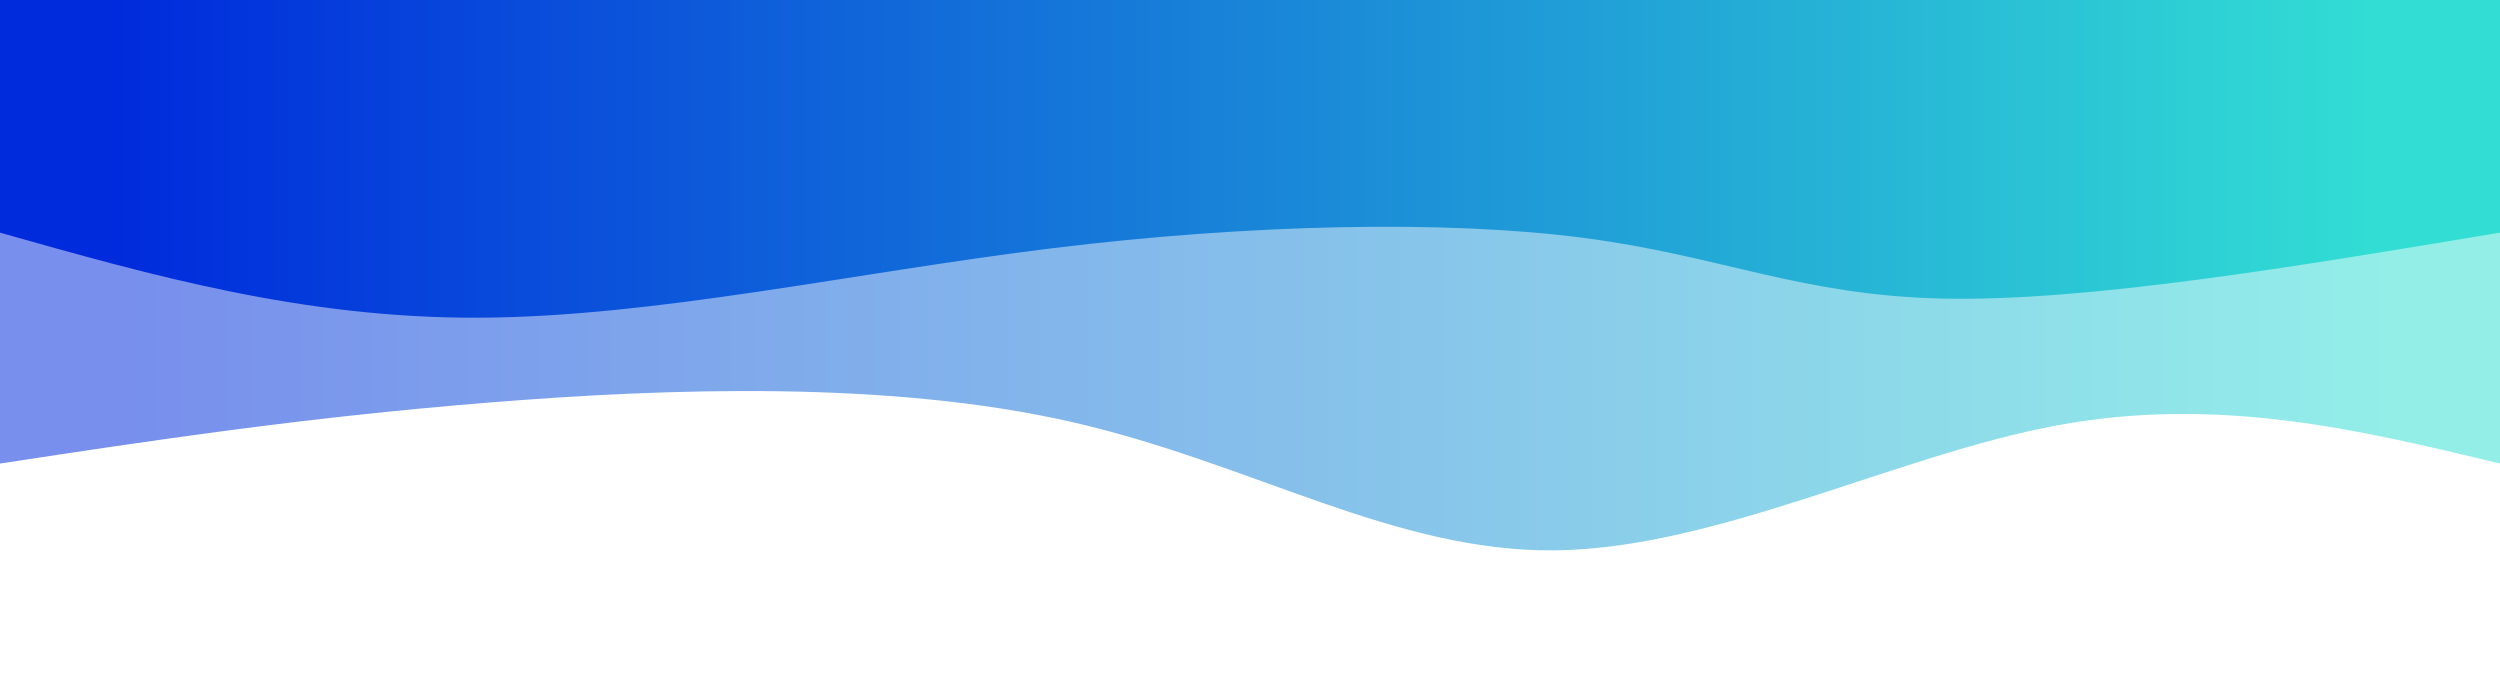 <svg width="100%" height="100%" id="svg" viewBox="0 0 1440 400" xmlns="http://www.w3.org/2000/svg" class="transition duration-300 ease-in-out delay-150"><defs><linearGradient id="gradient" x1="0%" y1="50%" x2="100%" y2="50%"><stop offset="5%" stop-color="#32ded4"></stop><stop offset="95%" stop-color=" #002bdc"></stop></linearGradient></defs><path d="M 0,400 C 0,400 0,133 0,133 C 81.263,152.55 162.526,172.1 255,155 C 347.474,137.9 451.158,84.148 544,83 C 636.842,81.852 718.842,133.306 823,157 C 927.158,180.694 1053.474,176.627 1160,168 C 1266.526,159.373 1353.263,146.187 1440,133 C 1440,133 1440,400 1440,400 Z" stroke="none" stroke-width="0" fill="url(#gradient)" fill-opacity="0.53" class="transition-all duration-300 ease-in-out delay-150 path-0" transform="rotate(-180 720 200)"></path><defs><linearGradient id="gradient" x1="0%" y1="50%" x2="100%" y2="50%"><stop offset="5%" stop-color=" #32ded4"></stop><stop offset="95%" stop-color="#002bdc"></stop></linearGradient></defs><path d="M 0,400 C 0,400 0,266 0,266 C 118.775,246.191 237.55,226.383 320,228 C 402.45,229.617 448.574,252.66 528,263 C 607.426,273.34 720.153,270.976 834,257 C 947.847,243.024 1062.813,217.435 1164,217 C 1265.187,216.565 1352.593,241.282 1440,266 C 1440,266 1440,400 1440,400 Z" stroke="none" stroke-width="0" fill="url(#gradient)" fill-opacity="1" class="transition-all duration-300 ease-in-out delay-150 path-1" transform="rotate(-180 720 200)"></path></svg>
